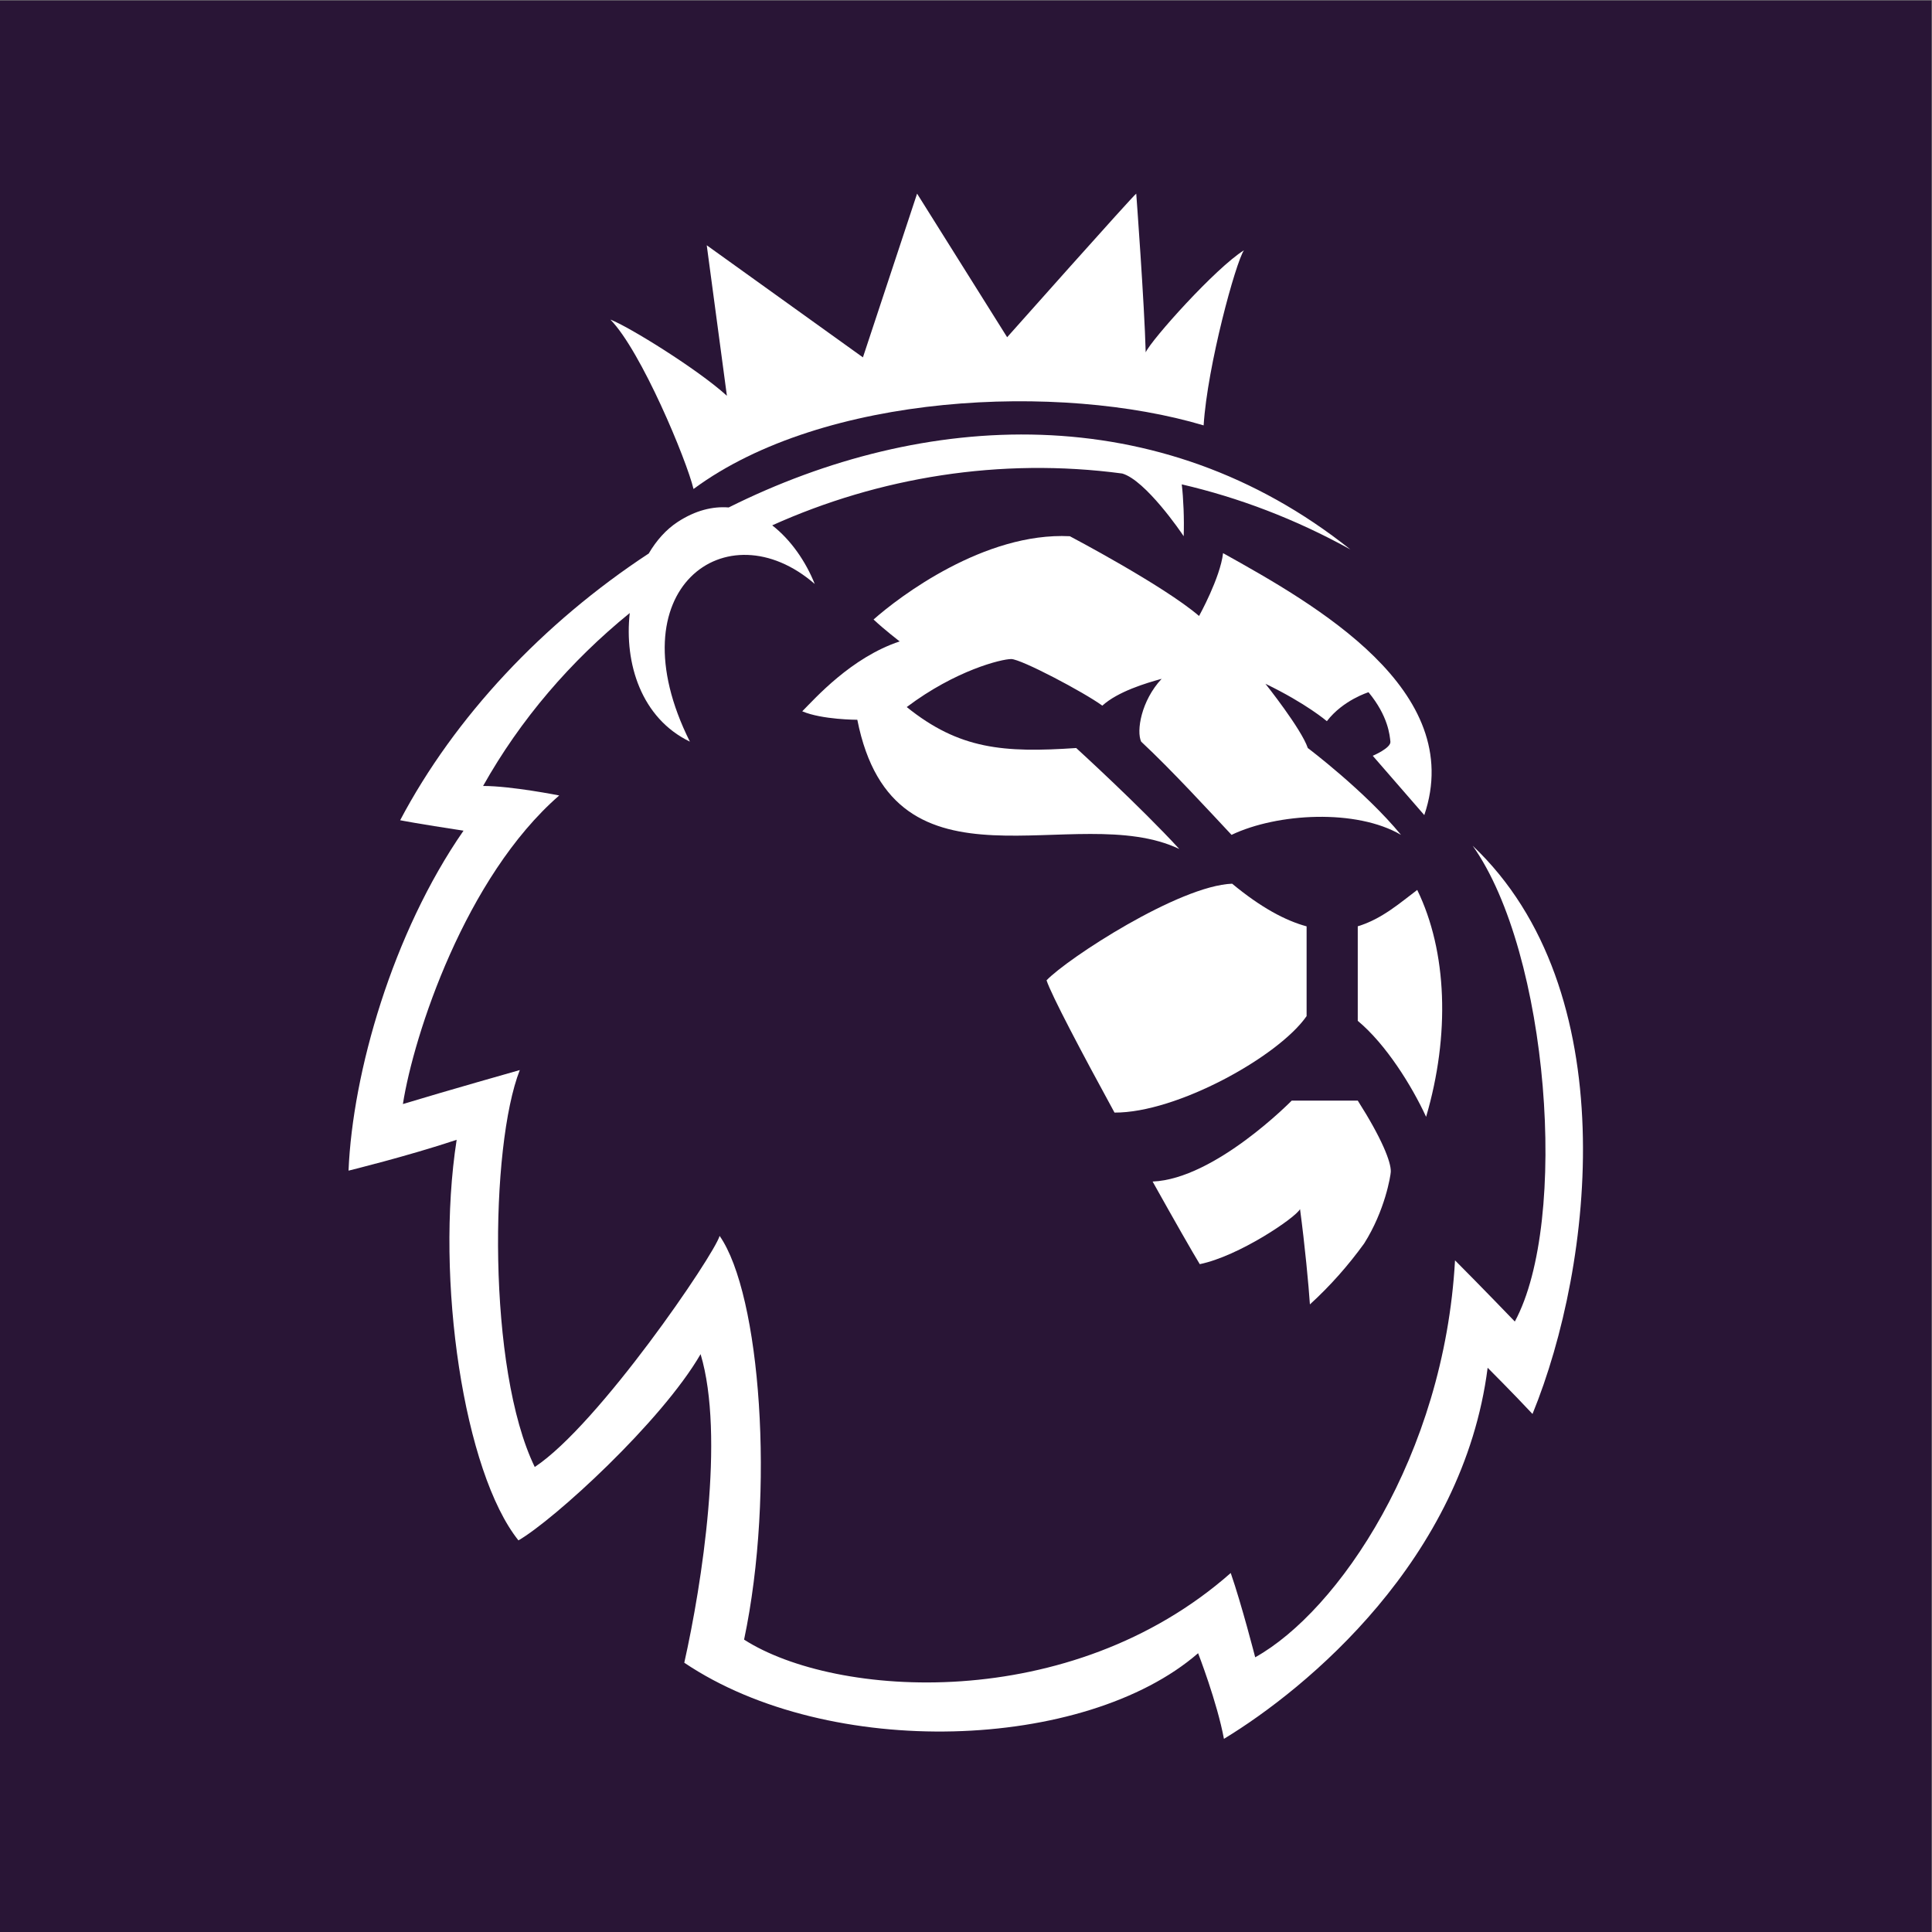 <?xml version="1.0" encoding="UTF-8" standalone="no"?>
<!-- Created with Inkscape (http://www.inkscape.org/) -->

<svg
   version="1.1"
   id="svg2"
   width="2666.667"
   height="2666.667"
   viewBox="0 0 2666.667 2666.667"
   sodipodi:docname="premier-league.eps"
   xmlns:inkscape="http://www.inkscape.org/namespaces/inkscape"
   xmlns:sodipodi="http://sodipodi.sourceforge.net/DTD/sodipodi-0.dtd"
   xmlns="http://www.w3.org/2000/svg"
   xmlns:svg="http://www.w3.org/2000/svg">
  <rect x="0" y="0" width="2666.667" height="2666.667" fill="#808080" stroke="none"/>
  <defs
     id="defs6" />
  <sodipodi:namedview
     id="namedview4"
     pagecolor="#ffffff"
     bordercolor="#000000"
     borderopacity="0.25"
     inkscape:showpageshadow="2"
     inkscape:pageopacity="0.0"
     inkscape:pagecheckerboard="0"
     inkscape:deskcolor="#d1d1d1" />
  <g
     id="g8"
     inkscape:groupmode="layer"
     inkscape:label="ink_ext_XXXXXX"
     transform="matrix(1.333,0,0,-1.333,0,2666.667)">
    <g
       id="g10"
       transform="scale(0.1)">
      <path
         d="M 20000,0 H 0 V 20000 H 20000 V 0"
         style="fill:#291536;fill-opacity:1;fill-rule:evenodd;stroke:none"
         id="path12" />
      <path
         d="m 15249.1,11247.4 c 788.2,-1111.9 999.3,-3884.7 436.3,-4926.3 0,0 -366,380 -619.3,633.4 -112.6,-2026.8 -1210.5,-3631.4 -2069.1,-4110 0,0 -140.7,548.9 -253.3,872.7 -1660.9,-1463.8 -4095.92,-1294.9 -5038.97,-689.7 323.73,1534.2 168.9,3575.1 -253.35,4180.3 -56.3,-197 -1252.69,-1956.4 -1914.23,-2392.8 -492.63,1013.5 -464.49,3321.8 -154.83,4110 0,0 -745.99,-211.1 -1210.47,-351.9 112.6,717.9 647.46,2350.6 1618.65,3195.1 0,0 -492.63,98.5 -788.21,98.5 385.63,687.5 905.18,1292.6 1518.41,1790.6 -57.49,-520.8 119.21,-1088.3 622.76,-1331.7 -790.46,1581 384.15,2423.1 1292.81,1632.7 -93.2,233 -246.66,456.5 -440.27,607 1105.23,497.3 2359.5,705.5 3624.5,536.6 241.2,-69.8 610.8,-609.2 635.9,-649.3 6.9,170.7 -3,400.6 -19.8,537 589.2,-136.8 1175.7,-358.2 1745.7,-673.8 -1978.1,1576 -4414.39,1444 -6437.01,434.7 -165.3,13 -343.21,-29.6 -527.41,-149.5 -119.26,-77.7 -220.54,-191.2 -300.55,-327.3 -1094.96,-719 -2009.78,-1693.3 -2573.92,-2761.9 0,0 180.25,-36 656.15,-108.1 -735.46,-1060 -1148.49,-2506.8 -1190.71,-3520.3 0,0 612.86,150.4 1119.57,319.3 -225.2,-1449.8 76.82,-3444 639.82,-4147.7 365.96,211.1 1477.9,1224.5 1886.09,1928.3 253.35,-844.5 14.07,-2378.7 -168.91,-3195.1 1506.06,-1013.4 4152.18,-914.9 5320.48,98.5 0,0 197,-506.7 267.4,-886.7 858.6,520.8 2477.2,1857.9 2730.6,3842.5 0,0 267.4,-267.4 464.5,-478.5 633.3,1548.3 957.1,4391.5 -619.3,5883.4"
         style="fill:#ffffff;fill-opacity:1;fill-rule:nonzero;stroke:none"
         id="path14" />
      <path
         d="m 7181.11,14941.7 c 1349.83,997.7 3795.19,1102 5281.99,658.6 39.1,619.5 332.6,1688.9 417.3,1812.8 -293.4,-182.6 -958.6,-926 -1017.2,-1056.4 -13.1,502.1 -97.9,1643.3 -97.9,1643.3 -32.6,-19.6 -1336.8,-1486.8 -1336.8,-1486.8 l -932.45,1486.8 -560.81,-1695.4 -1617.19,1160.7 208.67,-1558.5 c -299.97,273.8 -1017.27,717.3 -1206.38,789 319.53,-326 789.04,-1454.2 860.77,-1754.1"
         style="fill:#ffffff;fill-opacity:1;fill-rule:nonzero;stroke:none"
         id="path16" />
      <path
         d="m 12415.7,13626.8 c -365.6,314.4 -1337.9,825.8 -1337.9,825.8 -884.7,44.2 -1769.31,-628.4 -2032.52,-862.4 116.98,-109.6 270.53,-226.6 270.53,-226.6 -504.48,-168.2 -877.34,-592.2 -1008.94,-723.8 204.7,-87.7 570.26,-87.7 570.26,-87.7 380.19,-1915.5 2259.17,-826.2 3333.87,-1338 -402.1,438.7 -1067.4,1045.5 -1067.4,1045.5 -753.1,-51.2 -1211.7,-13.3 -1754.69,424.1 504.47,380.1 979.69,497.1 1081.99,497.1 102.4,0 753.1,-343.6 943.2,-482.5 160.8,146.2 453.3,233.9 614.1,277.8 -212,-226.6 -263.2,-540.6 -212,-650.5 314.4,-292.6 716.5,-731.3 935.8,-965.2 475.2,226.6 1294.1,270.5 1754.7,0 -372.9,453.3 -965.1,899.2 -965.1,899.2 -65.8,197.4 -438.7,665.3 -438.7,665.3 424.1,-204.7 636.1,-387.5 636.1,-387.5 168.2,219.4 431.4,299.8 431.4,299.8 204.7,-248.6 219.3,-445.5 226.6,-511.6 7.3,-66 -182.8,-146.4 -182.8,-146.4 l 533.7,-614.1 c 438.7,1294 -1125.9,2178.7 -2083.6,2712.4 -29.3,-255.9 -248.6,-650.7 -248.6,-650.7"
         style="fill:#ffffff;fill-opacity:1;fill-rule:nonzero;stroke:none"
         id="path18" />
      <path
         d="m 14674.8,10790.1 c -172.3,-129.2 -364.4,-300.9 -615.8,-376.5 v -978.9 c 290.3,-240.8 558.8,-670.6 707.7,-994.1 248.9,847.3 219.2,1711.5 -91.9,2349.5"
         style="fill:#ffffff;fill-opacity:1;fill-rule:nonzero;stroke:none"
         id="path20" />
      <path
         d="m 13461.2,7485.5 c 50.3,-375 89.4,-791.6 102.3,-987 211.8,192.9 398.7,405.3 561.5,630.5 216.3,341.3 274,700.8 275.9,742.2 4.6,100.7 -94.7,349.4 -341.9,737.5 h -683.9 c 0,0 -794.8,-812.1 -1440.5,-838 224.7,-402.3 415.1,-735.7 488.4,-855.5 406,83.1 994.3,482.5 1038.2,570.3"
         style="fill:#ffffff;fill-opacity:1;fill-rule:nonzero;stroke:none"
         id="path22" />
      <path
         d="m 13529.3,9483.6 v 929.4 c -218.5,59.3 -471.7,193.7 -771,441.7 -549.7,-20.2 -1705,-773.9 -1921.8,-1000.4 49,-150.5 364.3,-748.1 703.7,-1369.6 643.6,-4.1 1697.9,579.9 1989.1,998.9"
         style="fill:#ffffff;fill-opacity:1;fill-rule:nonzero;stroke:none"
         id="path24" />
    </g>
  </g>
</svg>
